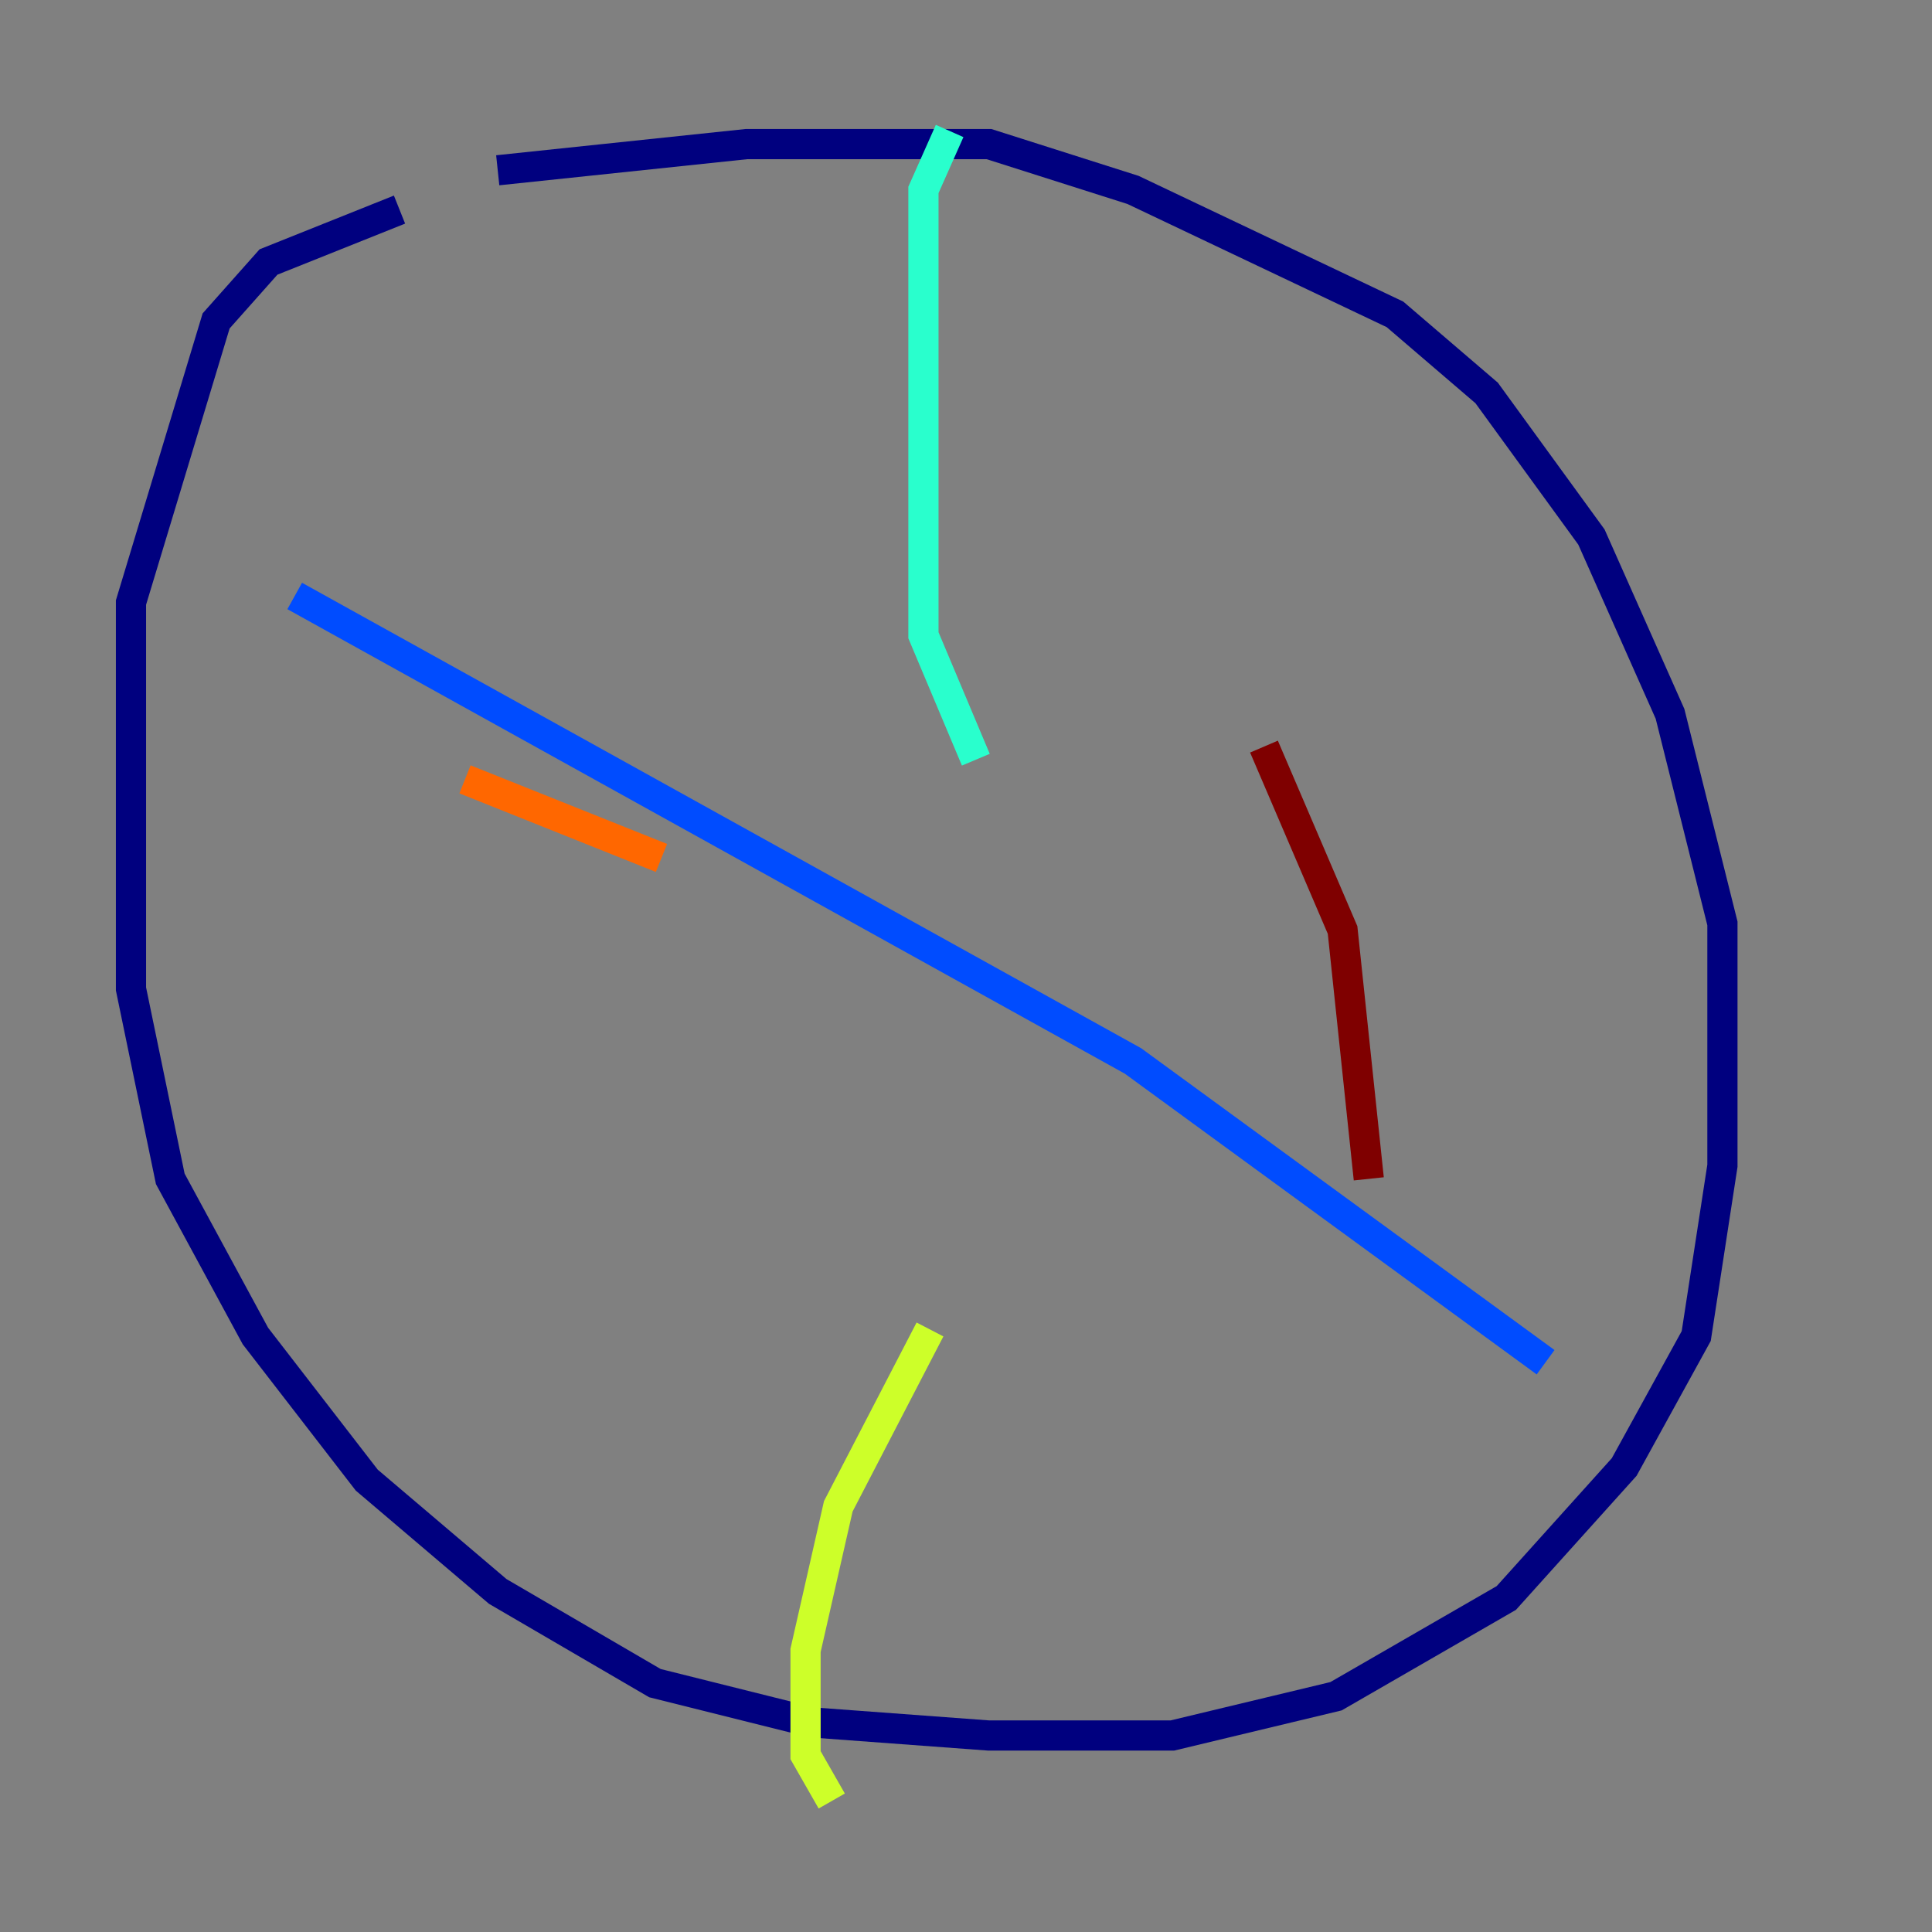 <?xml version="1.0" encoding="utf-8" ?>
<svg baseProfile="tiny" height="128" version="1.2" viewBox="0,0,128,128" width="128" xmlns="http://www.w3.org/2000/svg" xmlns:ev="http://www.w3.org/2001/xml-events" xmlns:xlink="http://www.w3.org/1999/xlink"><rect x="0" y="0" width="128" height="128" fill="#808080" stroke="none"/><defs /><polyline fill="none" points="26.468,13.885 17.79,17.356 14.319,21.261 8.678,39.919 8.678,65.519 11.281,78.102 16.922,88.515 24.298,98.061 32.976,105.437 43.39,111.512 53.803,114.115 65.519,114.983 77.668,114.983 88.515,112.38 99.797,105.871 107.607,97.193 112.38,88.515 114.115,77.234 114.115,61.18 110.644,47.295 105.437,35.58 98.495,26.034 92.42,20.827 75.064,12.583 65.519,9.546 49.464,9.546 32.976,11.281" stroke="#00007f" stroke-width="2" /><polyline fill="none" points="19.525,39.485 75.064,70.291 102.4,90.251" stroke="#004cff" stroke-width="2" /><polyline fill="none" points="62.915,8.678 61.18,12.583 61.18,42.088 64.651,50.332" stroke="#29ffcd" stroke-width="2" /><polyline fill="none" points="55.105,119.322 53.37,116.285 53.37,109.342 55.539,99.797 61.614,88.081" stroke="#cdff29" stroke-width="2" /><polyline fill="none" points="30.807,51.634 43.824,56.841" stroke="#ff6700" stroke-width="2" /><polyline fill="none" points="83.742,49.464 88.949,61.614 90.685,78.102" stroke="#7f0000" stroke-width="2" /></svg>
